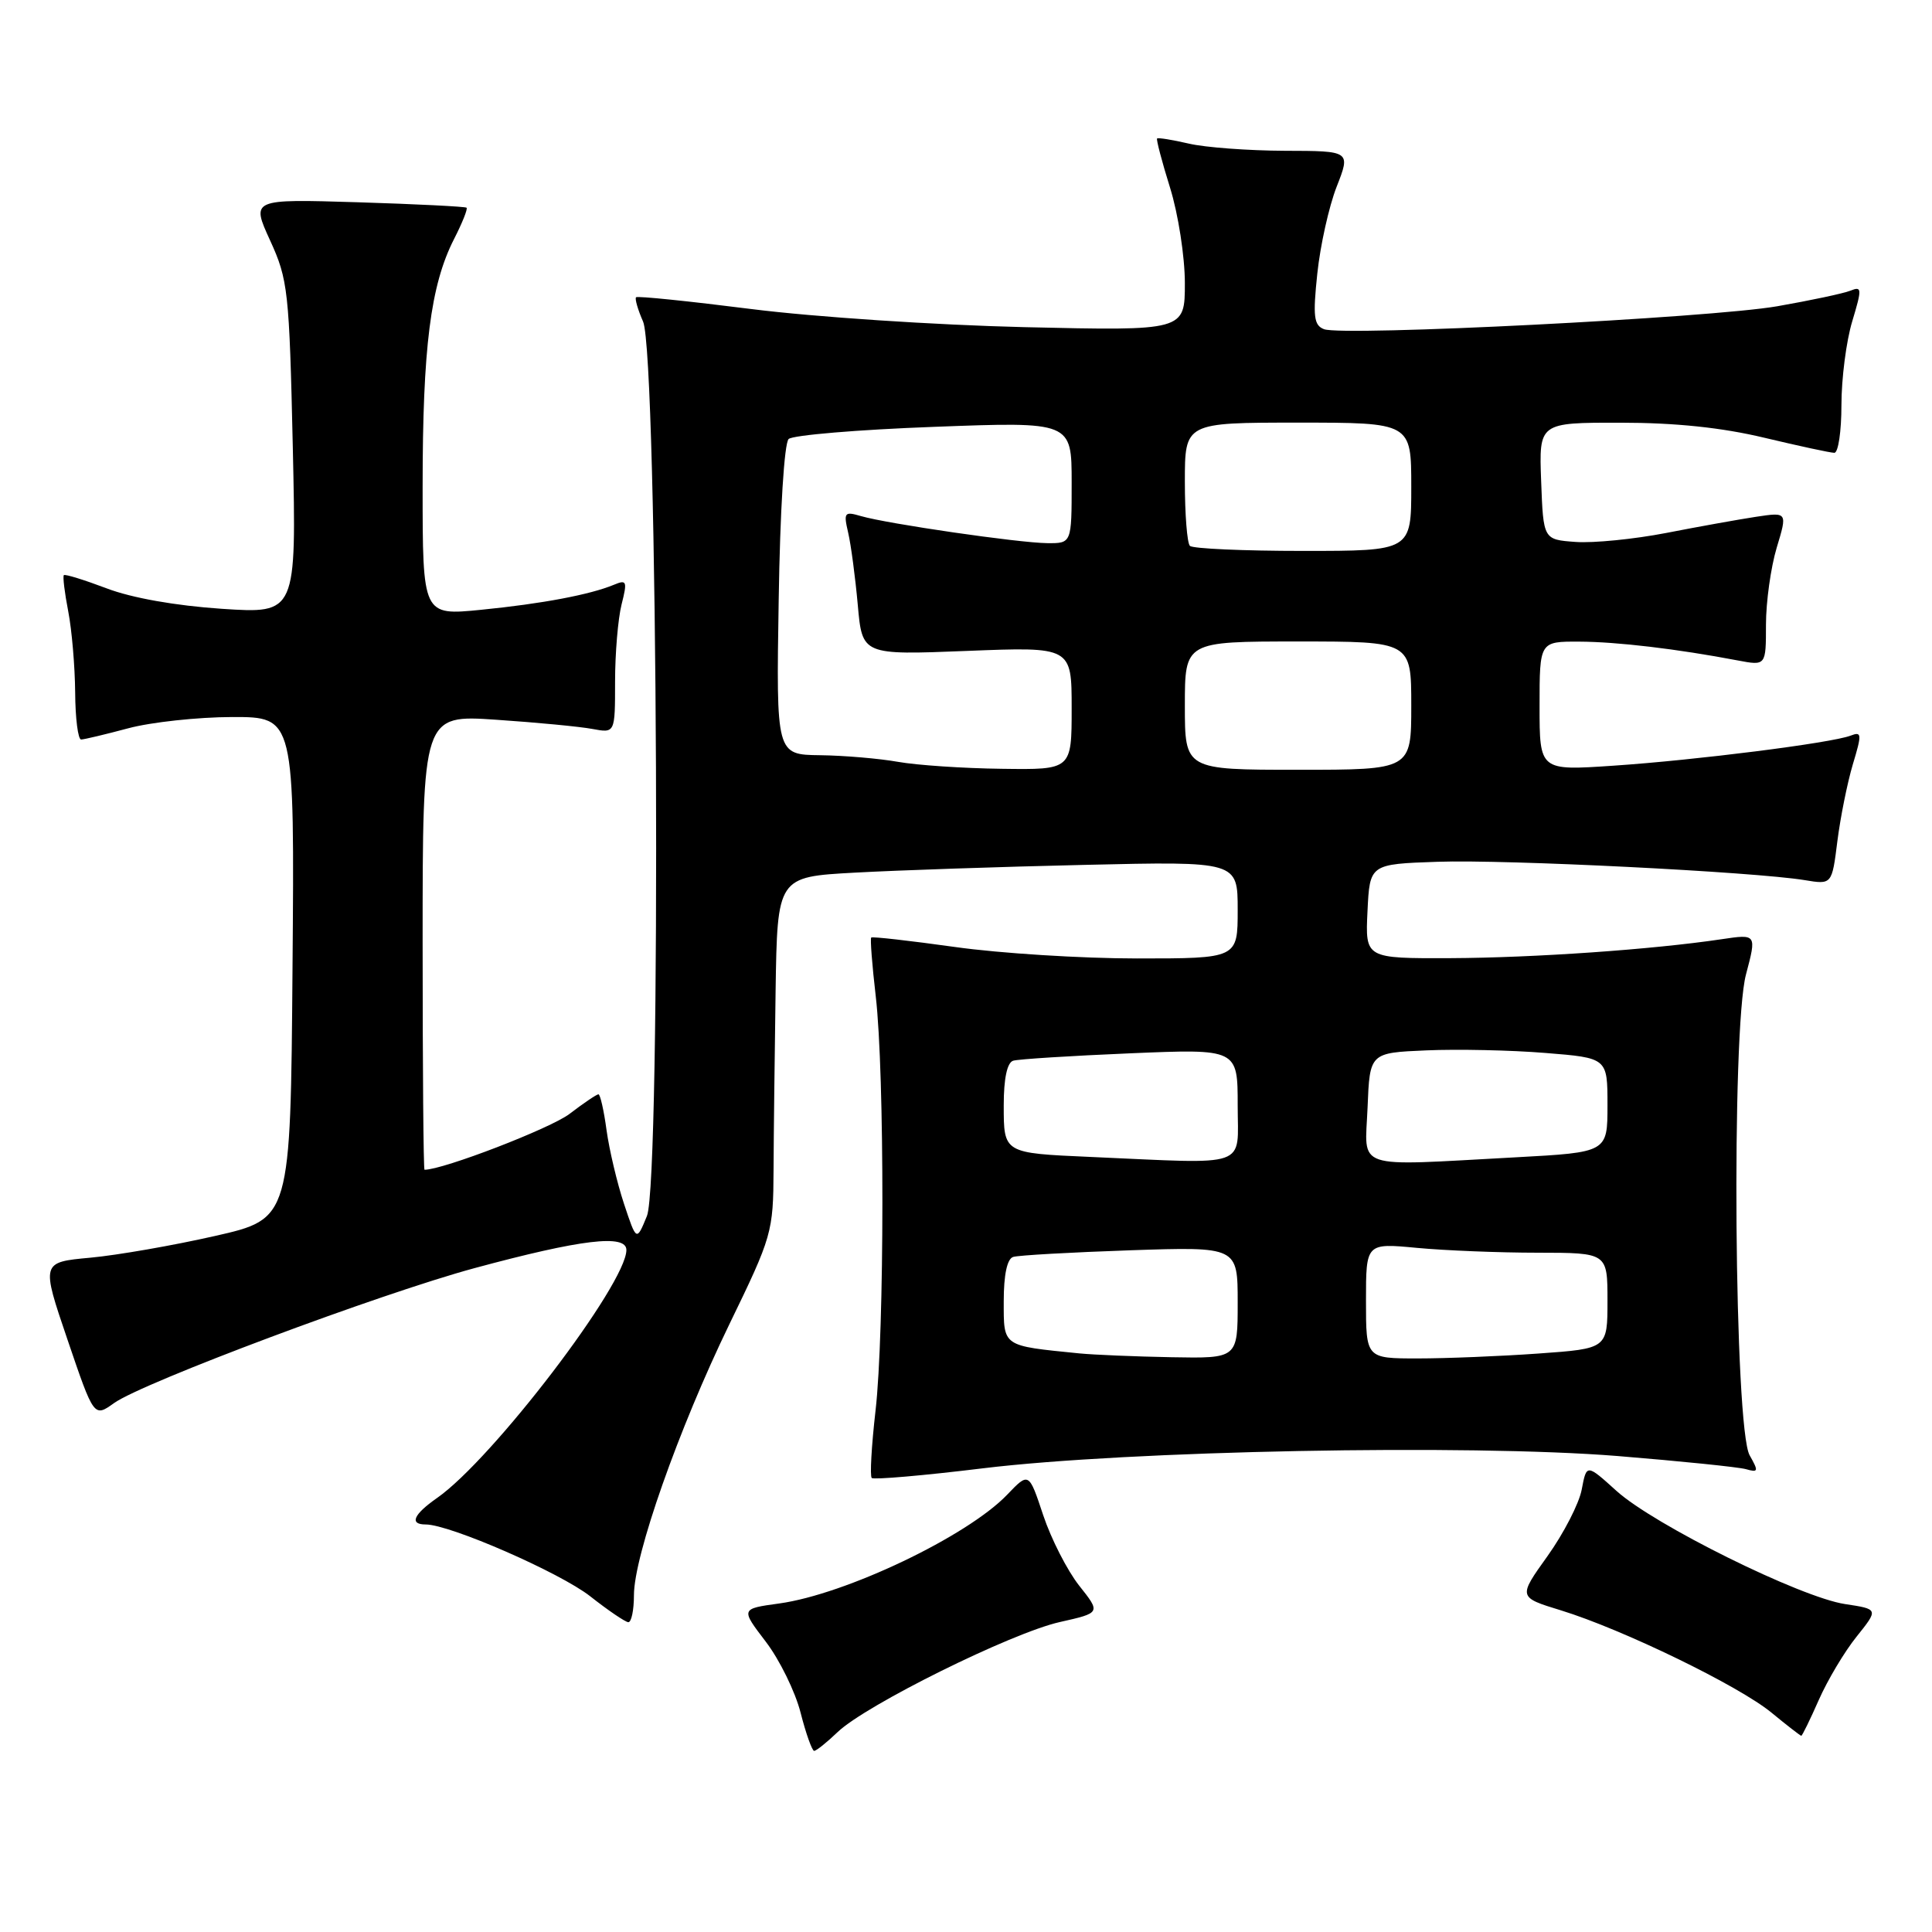<?xml version="1.0" encoding="UTF-8" standalone="no"?>
<!DOCTYPE svg PUBLIC "-//W3C//DTD SVG 1.1//EN" "http://www.w3.org/Graphics/SVG/1.1/DTD/svg11.dtd" >
<svg xmlns="http://www.w3.org/2000/svg" xmlns:xlink="http://www.w3.org/1999/xlink" version="1.1" viewBox="0 0 256 256">
 <g >
 <path fill="currentColor"
d=" M 110.99 229.51 C 114.73 225.92 134.05 216.36 140.43 214.93 C 145.86 213.71 145.86 213.71 143.00 210.11 C 141.43 208.12 139.28 203.92 138.23 200.77 C 136.33 195.05 136.33 195.05 133.44 198.07 C 128.16 203.57 112.05 211.26 103.24 212.47 C 98.14 213.17 98.14 213.17 101.46 217.52 C 103.29 219.91 105.37 224.15 106.08 226.93 C 106.79 229.72 107.61 232.00 107.88 232.00 C 108.16 232.00 109.56 230.88 110.99 229.51 Z  M 241.00 225.25 C 242.15 222.64 244.40 218.86 246.01 216.86 C 248.92 213.22 248.92 213.22 244.49 212.55 C 238.60 211.67 219.16 202.05 214.19 197.55 C 210.23 193.97 210.23 193.97 209.59 197.35 C 209.25 199.21 207.20 203.18 205.06 206.18 C 201.15 211.64 201.15 211.64 206.83 213.38 C 215.00 215.89 230.44 223.39 234.75 226.95 C 236.79 228.63 238.56 230.00 238.68 230.00 C 238.80 230.00 239.85 227.86 241.00 225.25 Z  M 84.00 211.38 C 84.00 206.13 89.91 189.36 96.63 175.50 C 102.31 163.81 102.46 163.28 102.50 155.00 C 102.52 150.32 102.65 139.68 102.77 131.35 C 103.00 116.19 103.00 116.19 113.25 115.63 C 118.89 115.32 132.61 114.85 143.75 114.60 C 164.00 114.13 164.00 114.13 164.00 120.57 C 164.00 127.00 164.00 127.00 150.67 127.00 C 143.34 127.00 132.48 126.32 126.53 125.48 C 120.57 124.65 115.59 124.08 115.44 124.23 C 115.29 124.38 115.56 127.88 116.04 132.00 C 117.23 142.20 117.21 176.56 116.01 186.94 C 115.48 191.58 115.25 195.59 115.51 195.84 C 115.76 196.09 122.39 195.52 130.23 194.56 C 149.55 192.21 194.54 191.34 214.33 192.93 C 222.67 193.61 230.33 194.39 231.34 194.67 C 233.00 195.14 233.04 194.96 231.84 192.84 C 229.80 189.28 229.40 136.48 231.35 129.13 C 232.77 123.76 232.77 123.76 228.13 124.45 C 218.95 125.82 203.28 126.91 192.20 126.96 C 180.90 127.00 180.90 127.00 181.20 120.75 C 181.50 114.50 181.50 114.50 190.50 114.19 C 199.56 113.87 232.39 115.52 239.12 116.62 C 242.74 117.22 242.74 117.22 243.46 111.47 C 243.86 108.31 244.78 103.73 245.51 101.28 C 246.73 97.24 246.70 96.90 245.20 97.48 C 242.67 98.45 224.68 100.73 213.75 101.46 C 204.00 102.12 204.00 102.12 204.00 93.56 C 204.00 85.00 204.00 85.00 209.25 85.02 C 214.27 85.04 222.21 85.98 230.25 87.51 C 234.00 88.22 234.00 88.22 234.00 82.77 C 234.00 79.77 234.64 75.19 235.42 72.58 C 236.85 67.85 236.85 67.85 232.67 68.48 C 230.38 68.83 225.03 69.79 220.78 70.62 C 216.54 71.44 211.14 71.98 208.78 71.81 C 204.50 71.50 204.50 71.50 204.21 63.75 C 203.92 56.00 203.92 56.00 214.71 56.01 C 222.02 56.01 228.18 56.66 233.81 58.01 C 238.39 59.10 242.55 60.00 243.06 60.00 C 243.58 60.00 244.00 57.15 244.00 53.66 C 244.00 50.17 244.64 45.19 245.43 42.58 C 246.74 38.22 246.72 37.90 245.18 38.52 C 244.25 38.89 239.90 39.81 235.50 40.58 C 226.63 42.12 177.96 44.58 175.44 43.62 C 174.09 43.10 173.95 41.94 174.55 36.25 C 174.94 32.54 176.09 27.36 177.11 24.75 C 178.97 20.00 178.97 20.00 170.24 19.98 C 165.43 19.96 159.71 19.54 157.53 19.03 C 155.34 18.52 153.45 18.22 153.32 18.35 C 153.19 18.48 153.96 21.42 155.04 24.88 C 156.12 28.34 157.00 34.03 157.00 37.51 C 157.00 43.84 157.00 43.84 135.75 43.35 C 123.98 43.07 107.84 42.00 99.56 40.95 C 91.34 39.91 84.47 39.20 84.28 39.39 C 84.10 39.57 84.51 41.02 85.21 42.61 C 87.17 47.08 87.64 156.45 85.72 161.13 C 84.34 164.50 84.34 164.50 82.68 159.50 C 81.77 156.75 80.73 152.36 80.37 149.75 C 80.02 147.14 79.53 145.00 79.30 145.00 C 79.06 145.00 77.33 146.17 75.46 147.60 C 72.94 149.52 58.72 155.00 56.25 155.00 C 56.11 155.00 56.00 141.43 56.00 124.85 C 56.00 94.71 56.00 94.71 65.75 95.37 C 71.11 95.73 76.85 96.28 78.50 96.59 C 81.50 97.15 81.50 97.15 81.50 90.33 C 81.50 86.57 81.89 81.97 82.36 80.10 C 83.14 77.02 83.05 76.77 81.36 77.48 C 78.18 78.80 71.82 80.00 63.75 80.80 C 56.00 81.57 56.00 81.57 56.00 64.47 C 56.00 46.04 57.05 37.79 60.16 31.68 C 61.25 29.55 62.00 27.68 61.82 27.52 C 61.64 27.37 55.15 27.04 47.39 26.80 C 33.28 26.37 33.28 26.37 35.79 31.86 C 38.17 37.06 38.33 38.52 38.80 59.34 C 39.28 81.32 39.28 81.32 29.39 80.67 C 23.28 80.26 17.45 79.23 14.13 77.96 C 11.17 76.84 8.62 76.05 8.46 76.21 C 8.30 76.37 8.56 78.53 9.04 81.00 C 9.52 83.47 9.93 88.31 9.96 91.75 C 9.98 95.19 10.34 97.99 10.75 97.99 C 11.16 97.98 13.97 97.31 17.00 96.50 C 20.02 95.69 26.22 95.02 30.76 95.01 C 39.03 95.00 39.03 95.00 38.76 128.25 C 38.50 161.50 38.50 161.50 28.50 163.77 C 23.00 165.02 15.56 166.32 11.98 166.65 C 5.45 167.25 5.45 167.25 8.95 177.53 C 12.45 187.82 12.45 187.82 15.12 185.91 C 18.96 183.18 50.40 171.41 62.89 168.03 C 77.02 164.21 83.00 163.50 83.00 165.63 C 83.00 170.12 65.25 193.38 57.91 198.49 C 54.77 200.69 54.21 202.00 56.41 202.00 C 59.61 202.00 74.21 208.38 78.21 211.52 C 80.57 213.38 82.84 214.92 83.25 214.95 C 83.66 214.98 84.00 213.37 84.00 211.38 Z  M 143.00 179.33 C 132.74 178.30 133.00 178.49 133.00 172.42 C 133.00 168.91 133.45 166.80 134.25 166.55 C 134.94 166.33 141.91 165.94 149.75 165.67 C 164.00 165.19 164.00 165.19 164.00 172.59 C 164.00 180.00 164.00 180.00 155.25 179.84 C 150.44 179.75 144.93 179.52 143.00 179.33 Z  M 181.00 172.36 C 181.00 164.71 181.00 164.71 187.75 165.35 C 191.46 165.70 198.66 165.99 203.75 165.99 C 213.00 166.00 213.00 166.00 213.00 172.35 C 213.00 178.70 213.00 178.70 203.85 179.35 C 198.81 179.71 191.61 180.00 187.85 180.00 C 181.00 180.00 181.00 180.00 181.00 172.36 Z  M 144.50 153.30 C 132.95 152.79 133.00 152.82 133.00 146.45 C 133.00 142.91 133.45 140.80 134.25 140.55 C 134.94 140.34 141.91 139.90 149.75 139.57 C 164.00 138.97 164.00 138.97 164.00 146.49 C 164.00 154.88 165.83 154.24 144.50 153.30 Z  M 181.21 146.75 C 181.50 139.50 181.50 139.50 189.00 139.18 C 193.12 139.00 200.21 139.15 204.75 139.52 C 213.00 140.18 213.00 140.18 213.00 146.44 C 213.00 152.69 213.00 152.69 200.84 153.35 C 179.05 154.52 180.87 155.13 181.21 146.75 Z  M 119.00 100.95 C 116.53 100.51 111.88 100.11 108.68 100.07 C 102.85 100.00 102.85 100.00 103.18 79.55 C 103.36 67.64 103.92 58.71 104.50 58.17 C 105.05 57.66 113.71 56.93 123.75 56.56 C 142.00 55.87 142.00 55.87 142.00 63.94 C 142.00 72.00 142.00 72.00 138.75 71.97 C 134.97 71.93 117.62 69.41 114.10 68.39 C 111.88 67.74 111.76 67.89 112.39 70.60 C 112.76 72.19 113.33 76.49 113.66 80.15 C 114.25 86.80 114.25 86.80 128.13 86.25 C 142.00 85.70 142.00 85.70 142.00 93.85 C 142.00 102.00 142.00 102.00 132.75 101.87 C 127.66 101.81 121.47 101.39 119.00 100.95 Z  M 157.00 93.50 C 157.00 85.00 157.00 85.00 172.00 85.00 C 187.00 85.00 187.00 85.00 187.00 93.50 C 187.00 102.00 187.00 102.00 172.00 102.00 C 157.00 102.00 157.00 102.00 157.00 93.50 Z  M 157.67 72.33 C 157.30 71.97 157.00 68.14 157.00 63.83 C 157.00 56.00 157.00 56.00 172.00 56.00 C 187.00 56.00 187.00 56.00 187.00 64.50 C 187.00 73.00 187.00 73.00 172.67 73.00 C 164.78 73.00 158.03 72.70 157.67 72.33 Z "/>
</g>
</svg>
